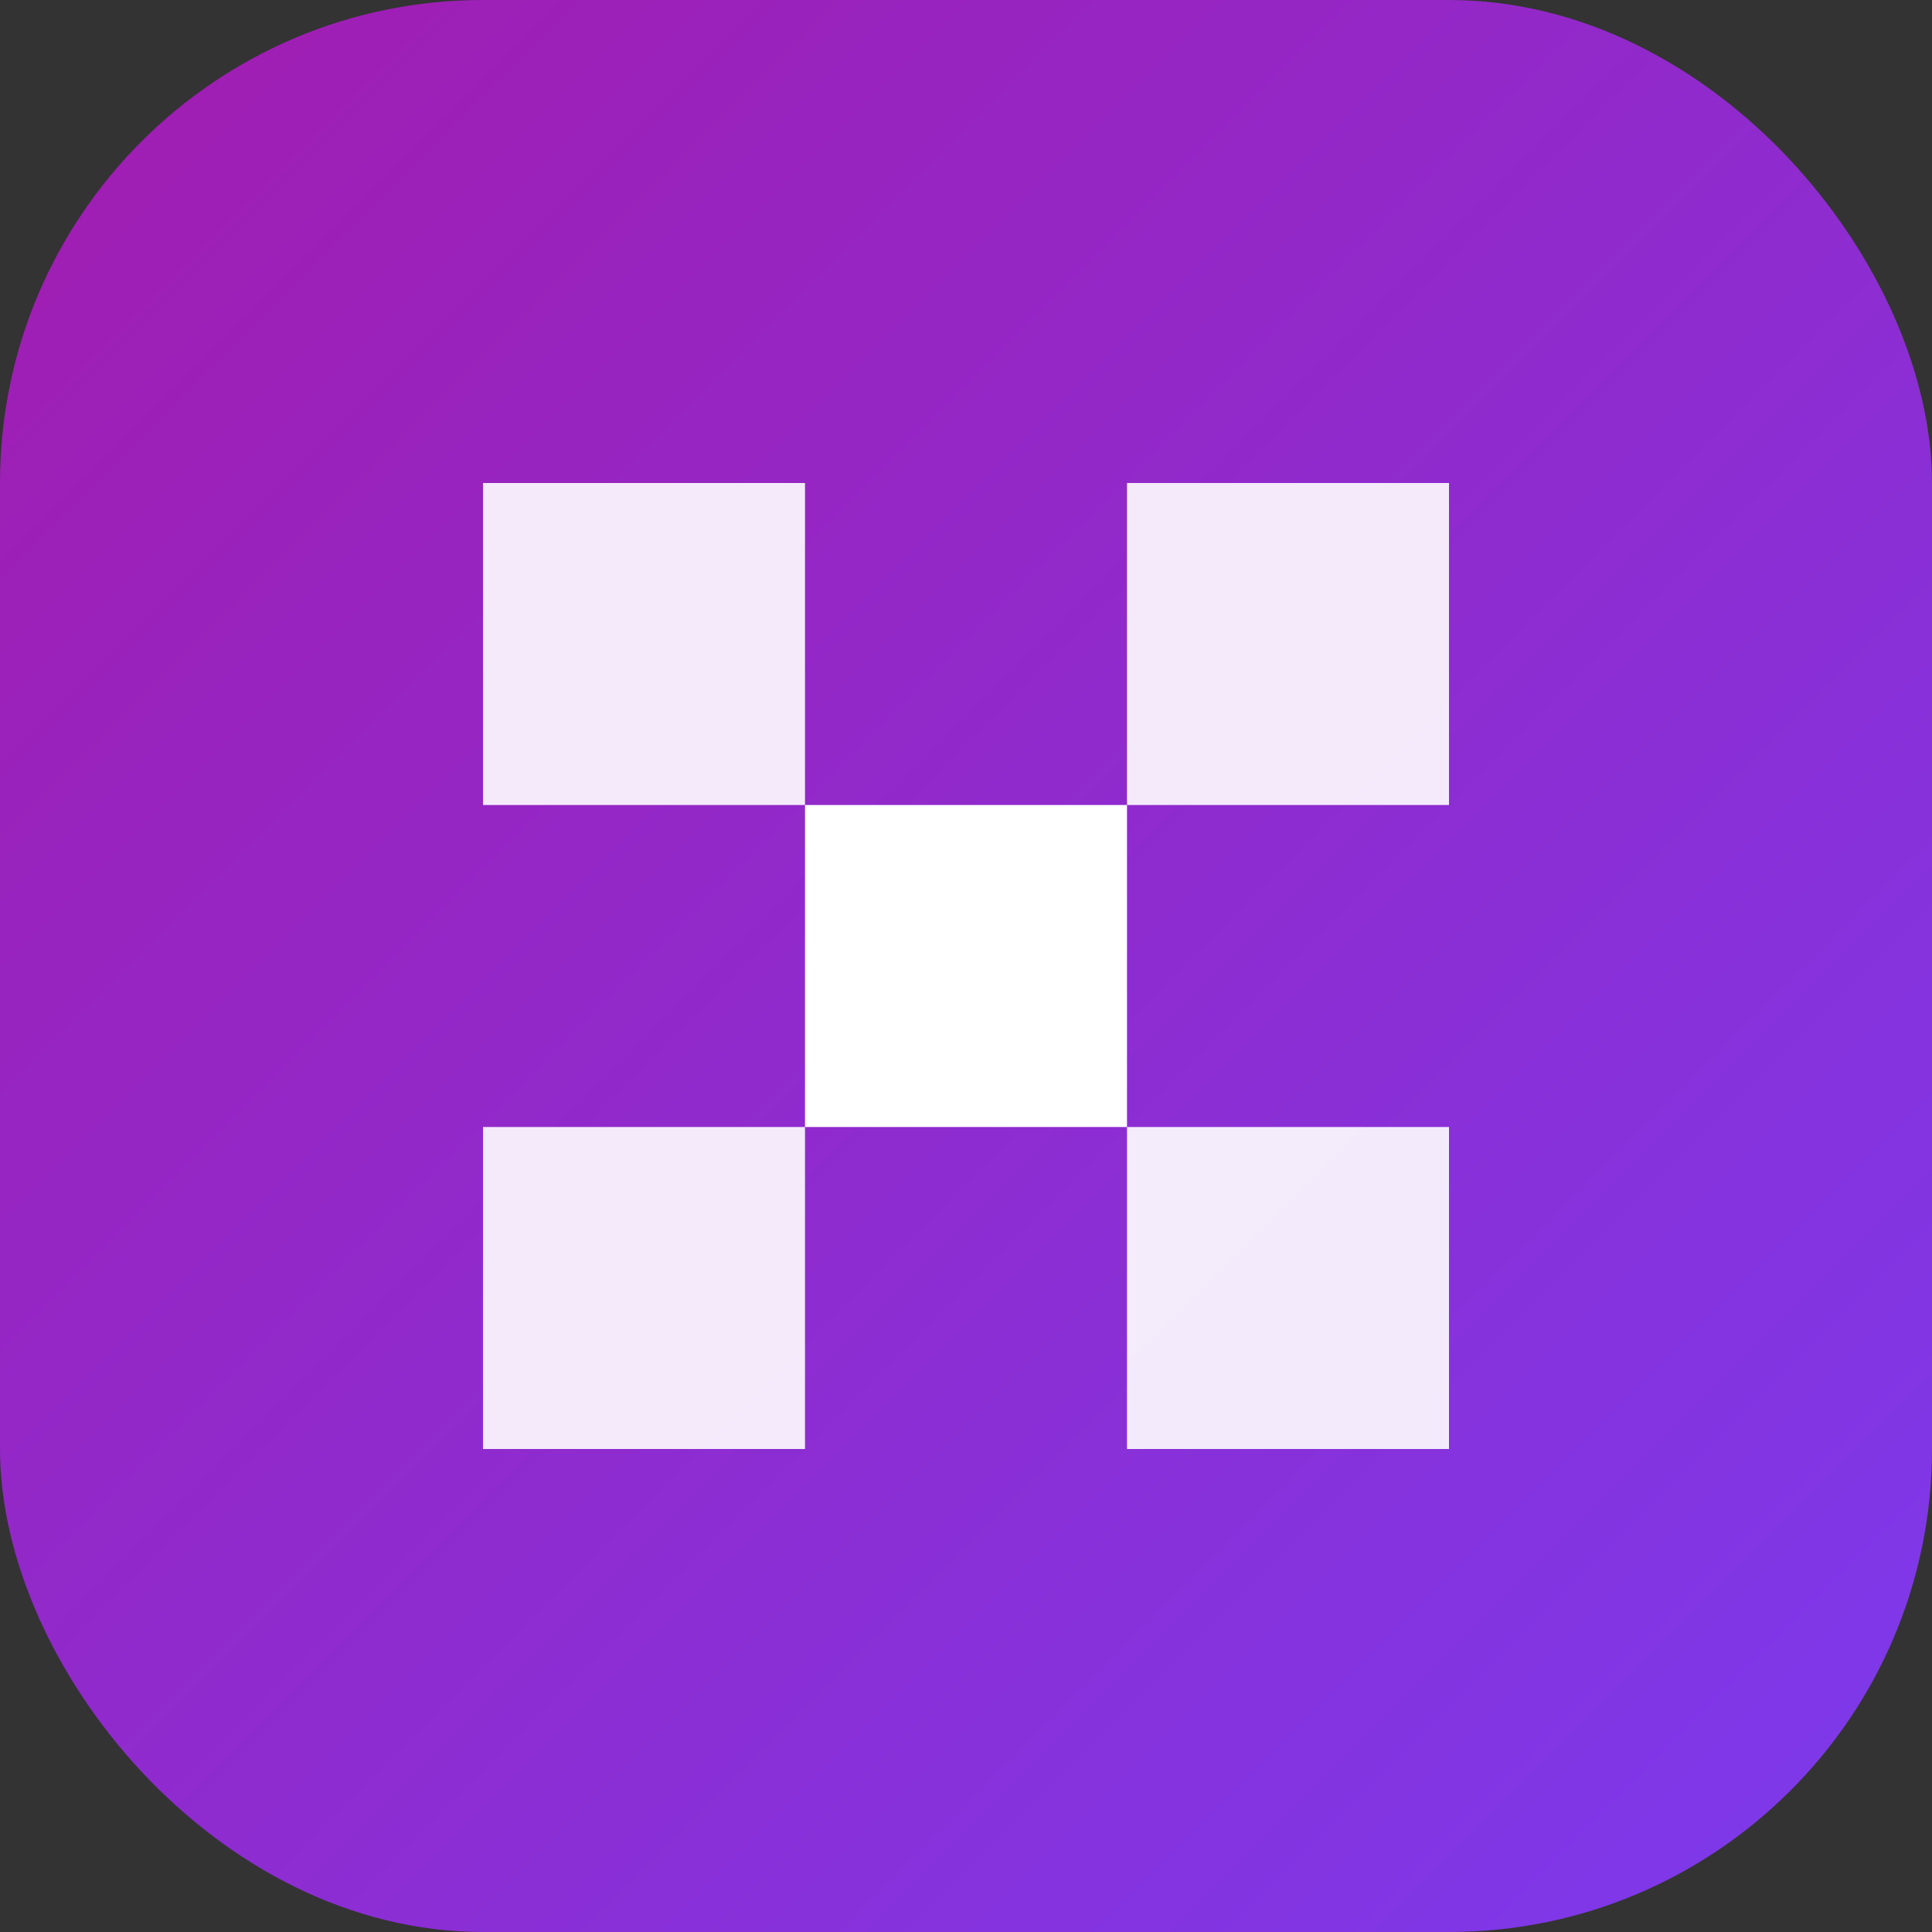 <svg id="logo3" viewBox="0 0 48 48" fill="none" xmlns="http://www.w3.org/2000/svg">
            <rect x="0" y="0" width="48" height="48" fill="#333333" stroke="none"/>
            <rect width="48" height="48" rx="12" fill="url(#gradient3)"/>
            <rect x="12" y="12" width="8" height="8" fill="white" opacity="0.9"/>
            <rect x="28" y="12" width="8" height="8" fill="white" opacity="0.9"/>
            <rect x="12" y="28" width="8" height="8" fill="white" opacity="0.9"/>
            <rect x="28" y="28" width="8" height="8" fill="white" opacity="0.9"/>
            <rect x="20" y="20" width="8" height="8" fill="white"/>
            <defs>
              <linearGradient id="gradient3" x1="0" y1="0" x2="48" y2="48" gradientUnits="userSpaceOnUse">
                <stop stop-color="#a21caf"/>
                <stop offset="1" stop-color="#7c3aed"/>
              </linearGradient>
            </defs>
          </svg>
